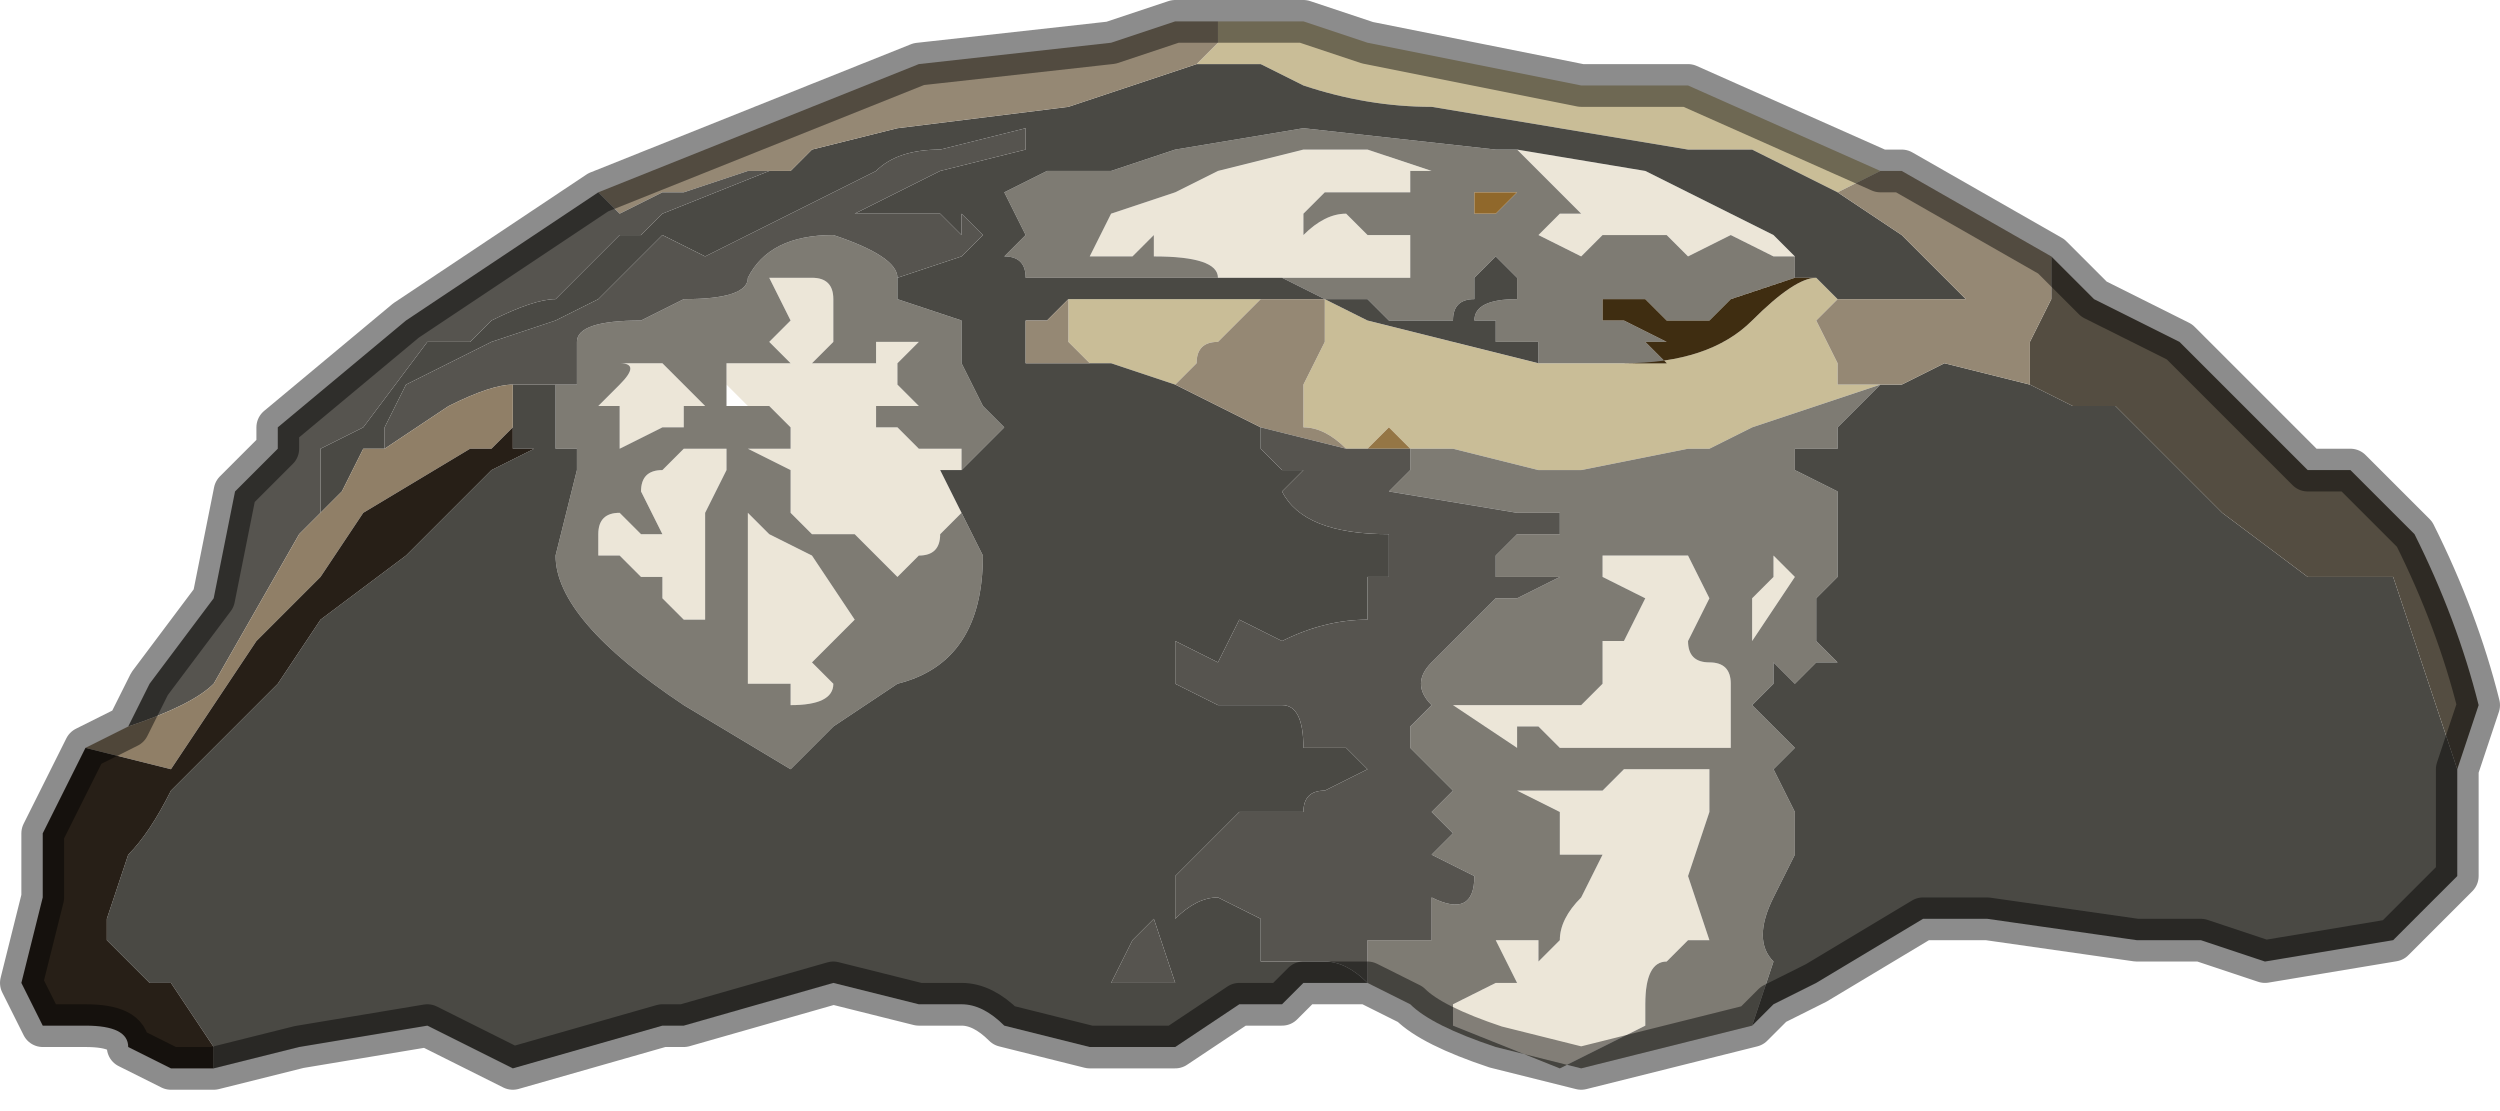 <?xml version="1.0" encoding="UTF-8" standalone="no"?>
<svg xmlns:xlink="http://www.w3.org/1999/xlink" height="2.6px" width="5.85px" xmlns="http://www.w3.org/2000/svg">
  <g transform="matrix(1.0, 0.0, 0.0, 1.0, 3.0, 0.4)">
    <path d="M-0.15 -0.35 L0.05 -0.35 0.2 -0.3 0.7 -0.2 0.95 -0.2 1.4 0.0 1.3 0.05 1.1 -0.05 0.95 -0.05 0.35 -0.15 Q0.2 -0.15 0.05 -0.2 L-0.05 -0.25 -0.2 -0.25 -0.15 -0.3 -0.15 -0.35 M0.6 0.45 L0.65 0.45 0.8 0.45 Q1.0 0.45 1.1 0.35 1.2 0.25 1.25 0.25 L1.3 0.3 1.25 0.35 1.3 0.45 1.3 0.5 1.35 0.5 1.4 0.5 Q1.25 0.55 1.1 0.6 L1.0 0.65 0.95 0.65 0.7 0.7 0.6 0.7 0.4 0.65 0.3 0.65 0.25 0.6 0.2 0.65 0.15 0.65 Q0.1 0.6 0.05 0.6 L0.05 0.5 0.1 0.4 0.1 0.3 0.2 0.35 0.6 0.45 M-0.25 0.5 L-0.4 0.45 -0.45 0.45 -0.5 0.4 -0.5 0.3 -0.45 0.3 -0.15 0.3 -0.05 0.3 -0.15 0.4 Q-0.2 0.4 -0.2 0.45 L-0.25 0.5 -0.25 0.5" fill="#c9bd97" fill-rule="evenodd" stroke="none"/>
    <path d="M1.2 0.2 L1.15 0.2 1.05 0.15 0.95 0.2 0.9 0.15 0.8 0.15 0.75 0.15 0.7 0.2 0.6 0.15 0.65 0.1 0.7 0.1 0.65 0.05 0.55 -0.05 0.85 0.0 1.15 0.15 1.2 0.2 M0.2 -0.05 L0.35 0.0 0.3 0.0 0.3 0.05 0.25 0.05 0.15 0.05 0.1 0.05 0.05 0.1 0.05 0.15 Q0.1 0.1 0.15 0.1 L0.2 0.15 0.3 0.15 0.3 0.25 -0.05 0.25 -0.15 0.25 Q-0.15 0.2 -0.3 0.2 L-0.3 0.15 -0.35 0.2 -0.45 0.2 -0.4 0.1 -0.25 0.05 -0.15 0.0 0.05 -0.05 0.2 -0.05 M1.1 1.0 L1.15 0.95 1.15 0.9 1.2 0.95 1.1 1.1 1.1 1.0 M0.8 1.4 L0.95 1.4 1.0 1.4 1.0 1.35 1.0 1.5 0.95 1.65 1.0 1.8 0.95 1.8 0.9 1.85 Q0.85 1.85 0.85 1.95 L0.85 2.0 0.75 2.05 0.65 2.1 0.4 2.0 0.4 1.95 0.5 1.9 0.55 1.9 0.5 1.8 0.6 1.8 0.6 1.85 0.65 1.8 Q0.65 1.75 0.7 1.7 L0.75 1.6 0.65 1.6 0.65 1.5 0.55 1.45 0.7 1.45 0.75 1.45 0.8 1.4 M0.75 1.2 L0.75 1.1 0.8 1.1 0.85 1.0 0.75 0.95 0.75 0.9 0.95 0.9 1.0 1.0 0.95 1.1 Q0.95 1.15 1.0 1.15 1.05 1.15 1.05 1.2 L1.05 1.35 0.7 1.35 0.65 1.35 0.6 1.3 0.55 1.3 0.55 1.35 0.4 1.25 0.7 1.25 0.75 1.2 M-0.75 0.7 L-0.8 0.7 -0.75 0.8 -0.8 0.85 Q-0.8 0.9 -0.85 0.9 -0.9 0.95 -0.9 0.95 L-1.0 0.85 -1.1 0.85 -1.15 0.8 -1.15 0.8 -1.15 0.7 -1.25 0.65 -1.2 0.65 -1.15 0.65 -1.15 0.6 -1.2 0.55 -1.3 0.55 -1.3 0.55 -1.25 0.55 -1.3 0.5 -1.3 0.45 -1.2 0.45 -1.15 0.45 -1.2 0.4 -1.15 0.35 -1.15 0.35 -1.2 0.25 Q-1.2 0.25 -1.1 0.25 -1.05 0.25 -1.05 0.3 L-1.05 0.4 -1.1 0.45 -1.15 0.45 -1.0 0.45 -0.95 0.45 -0.95 0.4 -0.85 0.4 -0.9 0.45 -0.9 0.5 -0.85 0.55 -0.9 0.55 -0.95 0.55 -0.95 0.6 -0.9 0.6 -0.85 0.65 -0.8 0.65 -0.8 0.65 -0.75 0.65 -0.75 0.7 M-1.45 0.6 L-1.55 0.65 -1.55 0.55 -1.6 0.55 -1.55 0.5 Q-1.5 0.45 -1.55 0.45 L-1.45 0.45 -1.45 0.45 -1.4 0.5 -1.35 0.55 -1.4 0.55 -1.4 0.6 -1.45 0.6 M-1.55 0.8 L-1.5 0.85 -1.45 0.85 -1.5 0.75 Q-1.5 0.7 -1.45 0.7 L-1.4 0.65 -1.4 0.65 -1.35 0.65 -1.35 0.65 -1.3 0.65 -1.3 0.65 -1.3 0.7 -1.35 0.8 -1.35 1.0 -1.35 1.05 -1.4 1.05 -1.45 1.0 -1.45 0.95 -1.5 0.95 -1.55 0.9 -1.6 0.9 -1.6 0.85 Q-1.6 0.8 -1.55 0.8 M-1.2 0.85 L-1.1 0.9 -1.0 1.05 -1.05 1.1 -1.1 1.15 -1.05 1.2 Q-1.05 1.25 -1.15 1.25 L-1.15 1.2 -1.25 1.2 -1.25 0.8 -1.25 0.8 -1.2 0.85" fill="#ece6d8" fill-rule="evenodd" stroke="none"/>
    <path d="M1.1 2.0 L0.7 2.1 0.5 2.05 Q0.35 2.0 0.3 1.95 L0.2 1.9 0.2 1.8 0.35 1.8 0.35 1.7 Q0.45 1.75 0.45 1.65 L0.35 1.6 0.4 1.55 0.35 1.5 0.4 1.45 0.3 1.35 0.3 1.3 0.35 1.25 Q0.3 1.2 0.35 1.15 L0.45 1.05 0.5 1.0 0.55 1.0 0.65 0.95 0.55 0.95 0.5 0.95 0.5 0.9 0.55 0.85 0.65 0.85 0.65 0.8 0.6 0.8 0.55 0.8 0.25 0.75 0.3 0.7 0.3 0.65 0.4 0.65 0.6 0.7 0.7 0.7 0.95 0.65 1.0 0.65 1.1 0.6 Q1.25 0.55 1.4 0.5 L1.35 0.55 1.3 0.6 1.3 0.65 1.25 0.65 1.2 0.65 1.2 0.7 1.3 0.75 1.3 0.95 1.25 1.0 1.25 1.1 1.3 1.15 1.25 1.15 1.2 1.2 1.15 1.15 1.15 1.2 1.1 1.25 1.2 1.35 1.15 1.4 1.2 1.5 1.2 1.6 1.15 1.7 Q1.1 1.8 1.15 1.85 L1.1 2.0 M0.6 0.45 L0.6 0.4 0.5 0.4 0.5 0.35 0.45 0.35 Q0.45 0.3 0.55 0.3 L0.55 0.25 0.5 0.2 0.45 0.25 0.45 0.3 Q0.4 0.3 0.4 0.35 L0.35 0.35 0.25 0.35 0.2 0.3 0.1 0.3 0.0 0.25 -0.15 0.25 -0.3 0.25 -0.4 0.25 -0.5 0.25 -0.55 0.25 -0.55 0.25 -0.6 0.25 Q-0.6 0.2 -0.65 0.2 L-0.65 0.2 -0.6 0.15 -0.6 0.15 -0.65 0.05 -0.55 0.0 -0.4 0.0 -0.25 -0.05 0.05 -0.1 0.5 -0.05 0.55 -0.05 0.65 0.05 0.7 0.1 0.65 0.1 0.6 0.15 0.7 0.2 0.75 0.15 0.8 0.15 0.9 0.15 0.95 0.2 1.05 0.15 1.15 0.2 1.2 0.2 1.2 0.25 1.05 0.3 1.0 0.35 0.95 0.35 0.9 0.35 0.85 0.3 0.8 0.3 0.75 0.3 0.75 0.35 0.8 0.35 0.9 0.4 0.85 0.4 0.9 0.45 0.8 0.45 0.65 0.45 0.6 0.45 M0.2 -0.05 L0.05 -0.05 -0.15 0.0 -0.25 0.05 -0.4 0.1 -0.45 0.2 -0.35 0.2 -0.3 0.15 -0.3 0.2 Q-0.15 0.2 -0.15 0.25 L-0.05 0.25 0.3 0.25 0.3 0.15 0.2 0.15 0.15 0.1 Q0.1 0.1 0.05 0.15 L0.05 0.1 0.1 0.05 0.15 0.05 0.25 0.05 0.3 0.05 0.3 0.0 0.35 0.0 0.2 -0.05 M1.1 1.0 L1.1 1.1 1.2 0.95 1.15 0.9 1.15 0.95 1.1 1.0 M0.55 0.05 L0.45 0.05 0.45 0.1 0.5 0.1 0.55 0.05 M0.75 1.2 L0.7 1.25 0.4 1.25 0.55 1.35 0.55 1.3 0.6 1.3 0.65 1.35 0.7 1.35 1.05 1.35 1.05 1.2 Q1.05 1.15 1.0 1.15 0.95 1.15 0.95 1.1 L1.0 1.0 0.95 0.9 0.75 0.9 0.75 0.95 0.85 1.0 0.8 1.1 0.75 1.1 0.75 1.2 M0.8 1.4 L0.75 1.45 0.7 1.45 0.55 1.45 0.65 1.5 0.65 1.6 0.75 1.6 0.7 1.7 Q0.65 1.75 0.65 1.8 L0.6 1.85 0.6 1.8 0.5 1.8 0.55 1.9 0.5 1.9 0.4 1.95 0.4 2.0 0.65 2.1 0.75 2.05 0.85 2.0 0.85 1.95 Q0.85 1.85 0.9 1.85 L0.95 1.8 1.0 1.8 0.95 1.65 1.0 1.5 1.0 1.35 1.0 1.4 0.95 1.4 0.8 1.4 M-0.9 0.25 L-0.9 0.3 -0.75 0.35 -0.75 0.45 -0.7 0.55 -0.7 0.55 -0.65 0.6 -0.7 0.65 -0.7 0.65 -0.75 0.7 -0.75 0.65 -0.8 0.65 -0.8 0.65 -0.85 0.65 -0.9 0.6 -0.95 0.6 -0.95 0.55 -0.9 0.55 -0.85 0.55 -0.9 0.5 -0.9 0.45 -0.85 0.4 -0.95 0.4 -0.95 0.45 -1.0 0.45 -1.15 0.45 -1.1 0.45 -1.05 0.4 -1.05 0.3 Q-1.05 0.25 -1.1 0.25 -1.2 0.25 -1.2 0.25 L-1.15 0.35 -1.15 0.35 -1.2 0.4 -1.15 0.45 -1.2 0.45 -1.3 0.45 -1.3 0.5 -1.3 0.55 -1.3 0.55 -1.2 0.55 -1.15 0.6 -1.15 0.65 -1.2 0.65 -1.25 0.65 -1.15 0.7 -1.15 0.8 -1.15 0.8 -1.1 0.85 -1.0 0.85 -0.9 0.95 Q-0.9 0.95 -0.85 0.9 -0.8 0.9 -0.8 0.85 L-0.75 0.8 -0.75 0.8 -0.7 0.9 Q-0.7 1.15 -0.9 1.2 L-1.05 1.3 -1.15 1.4 -1.4 1.25 Q-1.7 1.05 -1.7 0.9 L-1.65 0.7 -1.65 0.65 -1.7 0.65 -1.7 0.6 -1.7 0.5 -1.65 0.5 -1.65 0.4 Q-1.65 0.35 -1.5 0.35 L-1.4 0.3 Q-1.25 0.3 -1.25 0.25 -1.2 0.15 -1.05 0.15 -0.9 0.2 -0.9 0.25 M-1.45 0.6 L-1.4 0.6 -1.4 0.55 -1.35 0.55 -1.4 0.5 -1.45 0.45 -1.45 0.45 -1.55 0.45 Q-1.5 0.45 -1.55 0.5 L-1.6 0.55 -1.55 0.55 -1.55 0.65 -1.45 0.6 M-1.55 0.8 Q-1.6 0.8 -1.6 0.85 L-1.6 0.9 -1.55 0.9 -1.5 0.95 -1.45 0.95 -1.45 1.0 -1.4 1.05 -1.35 1.05 -1.35 1.0 -1.35 0.8 -1.3 0.7 -1.3 0.65 -1.3 0.65 -1.35 0.65 -1.35 0.65 -1.4 0.65 -1.4 0.65 -1.45 0.7 Q-1.5 0.7 -1.5 0.75 L-1.45 0.85 -1.5 0.85 -1.55 0.8 M-1.2 0.85 L-1.25 0.8 -1.25 0.8 -1.25 1.2 -1.15 1.2 -1.15 1.25 Q-1.05 1.25 -1.05 1.2 L-1.1 1.15 -1.05 1.1 -1.0 1.05 -1.1 0.9 -1.2 0.85" fill="#7e7b73" fill-rule="evenodd" stroke="none"/>
    <path d="M-0.05 -0.25 L0.05 -0.2 Q0.2 -0.15 0.35 -0.15 L0.95 -0.05 1.1 -0.05 1.3 0.05 1.45 0.15 1.6 0.3 1.55 0.3 1.35 0.3 1.3 0.3 1.25 0.25 1.2 0.25 1.2 0.2 1.15 0.15 0.85 0.0 0.55 -0.05 0.5 -0.05 0.05 -0.1 -0.25 -0.05 -0.4 0.0 -0.55 0.0 -0.65 0.05 -0.6 0.15 -0.6 0.15 -0.65 0.2 -0.65 0.2 Q-0.6 0.2 -0.6 0.25 L-0.55 0.25 -0.55 0.25 -0.5 0.25 -0.4 0.25 -0.3 0.25 -0.15 0.25 0.0 0.25 0.1 0.3 0.2 0.3 0.25 0.35 0.35 0.35 0.4 0.35 Q0.4 0.3 0.45 0.3 L0.45 0.25 0.5 0.2 0.55 0.25 0.55 0.3 Q0.45 0.3 0.45 0.35 L0.5 0.35 0.5 0.4 0.6 0.4 0.6 0.45 0.2 0.35 0.1 0.3 0.0 0.3 -0.05 0.3 -0.15 0.3 -0.45 0.3 -0.5 0.3 -0.55 0.35 -0.6 0.35 -0.6 0.45 -0.65 0.45 -0.55 0.45 -0.45 0.45 -0.4 0.45 -0.25 0.5 -0.05 0.6 -0.05 0.65 0.0 0.7 0.0 0.7 0.05 0.7 0.0 0.75 Q0.05 0.85 0.25 0.85 L0.25 0.95 0.2 0.95 Q0.2 1.0 0.2 1.05 0.1 1.05 0.0 1.1 L-0.1 1.05 -0.15 1.15 -0.25 1.1 -0.25 1.2 -0.15 1.25 -0.1 1.25 0.0 1.25 Q0.05 1.25 0.05 1.35 L0.15 1.35 0.2 1.4 0.1 1.45 Q0.05 1.45 0.05 1.5 L-0.1 1.5 -0.25 1.65 -0.25 1.75 Q-0.2 1.7 -0.15 1.7 L-0.05 1.75 -0.05 1.85 0.1 1.85 Q0.15 1.85 0.2 1.9 L0.05 1.9 0.0 1.95 0.0 1.95 -0.1 1.95 -0.25 2.05 -0.4 2.05 -0.45 2.05 -0.65 2.0 Q-0.7 1.95 -0.75 1.95 L-0.85 1.95 -1.05 1.9 -1.4 2.0 -1.45 2.0 -1.8 2.1 -2.0 2.0 -2.3 2.05 -2.5 2.1 -2.5 2.05 -2.6 1.9 -2.65 1.9 -2.7 1.85 -2.75 1.8 -2.75 1.75 -2.7 1.6 Q-2.65 1.55 -2.6 1.45 L-2.55 1.4 -2.5 1.35 -2.35 1.2 -2.25 1.05 -2.05 0.9 -1.85 0.7 -1.75 0.65 -1.8 0.65 -1.8 0.6 -1.8 0.55 -1.8 0.5 -1.65 0.5 -1.7 0.5 -1.7 0.6 -1.7 0.65 -1.65 0.65 -1.65 0.7 -1.7 0.9 Q-1.7 1.05 -1.4 1.25 L-1.15 1.4 -1.05 1.3 -0.9 1.2 Q-0.7 1.15 -0.7 0.9 L-0.75 0.8 -0.75 0.8 -0.8 0.7 -0.75 0.7 -0.7 0.65 -0.7 0.65 -0.65 0.6 -0.7 0.55 -0.7 0.55 -0.75 0.45 -0.75 0.35 -0.9 0.3 -0.9 0.25 -0.75 0.2 -0.7 0.15 -0.75 0.1 -0.75 0.15 -0.8 0.1 -0.9 0.1 -1.0 0.1 -0.9 0.05 -0.8 0.0 -0.6 -0.05 -0.6 -0.1 -0.8 -0.05 Q-0.9 -0.05 -0.95 0.0 L-1.15 0.1 -1.35 0.2 -1.45 0.15 -1.6 0.3 -1.7 0.35 -1.85 0.4 -2.05 0.5 -2.1 0.6 -2.1 0.65 -2.15 0.65 -2.2 0.75 -2.25 0.8 -2.25 0.7 -2.25 0.65 -2.15 0.6 -2.0 0.4 -1.9 0.4 -1.85 0.35 Q-1.75 0.3 -1.7 0.3 L-1.6 0.2 -1.55 0.15 -1.5 0.15 -1.5 0.15 -1.45 0.1 -1.2 0.0 -1.15 0.0 -1.1 -0.05 -0.9 -0.1 -0.5 -0.15 -0.2 -0.25 -0.05 -0.25 M2.75 1.4 L2.75 1.65 2.6 1.8 2.3 1.85 2.15 1.8 2.0 1.8 1.65 1.75 1.5 1.75 1.25 1.9 1.15 1.95 1.1 2.0 1.15 1.85 Q1.1 1.8 1.15 1.7 L1.2 1.6 1.2 1.5 1.15 1.4 1.2 1.35 1.1 1.25 1.15 1.2 1.15 1.15 1.2 1.2 1.25 1.15 1.3 1.15 1.25 1.1 1.25 1.0 1.3 0.95 1.3 0.75 1.2 0.7 1.2 0.65 1.25 0.65 1.3 0.65 1.3 0.6 1.35 0.55 1.4 0.5 1.45 0.5 1.55 0.45 1.75 0.5 1.85 0.55 1.95 0.55 2.05 0.65 2.2 0.8 2.4 0.95 2.6 0.95 2.75 1.4 M-1.75 0.7 L-1.75 0.7 -1.75 0.7 M-0.35 1.8 L-0.4 1.9 -0.35 1.9 Q-0.3 1.9 -0.25 1.9 L-0.3 1.75 -0.35 1.8" fill="#4a4944" fill-rule="evenodd" stroke="none"/>
    <path d="M1.8 0.2 L1.9 0.3 2.1 0.4 2.25 0.55 2.35 0.65 2.4 0.7 2.45 0.7 2.5 0.7 2.65 0.85 Q2.75 1.05 2.8 1.25 L2.75 1.4 2.6 0.95 2.4 0.95 2.2 0.8 2.05 0.65 1.95 0.55 1.85 0.55 1.75 0.5 1.75 0.4 1.8 0.3 1.8 0.2" fill="#544d41" fill-rule="evenodd" stroke="none"/>
    <path d="M-0.15 -0.35 L-0.15 -0.3 -0.2 -0.25 -0.05 -0.25 -0.2 -0.25 -0.5 -0.15 -0.9 -0.1 -1.1 -0.05 -1.15 0.0 -1.2 0.0 -1.25 0.0 -1.4 0.05 -1.45 0.05 -1.55 0.1 -1.6 0.05 -0.85 -0.25 -0.4 -0.3 -0.25 -0.35 -0.15 -0.35 M1.3 0.05 L1.4 0.0 1.45 0.0 1.8 0.2 1.8 0.3 1.75 0.4 1.75 0.5 1.55 0.45 1.45 0.5 1.4 0.5 1.35 0.5 1.3 0.5 1.3 0.45 1.25 0.35 1.3 0.3 1.35 0.3 1.55 0.3 1.6 0.3 1.45 0.15 1.3 0.05 M-0.05 0.6 L-0.25 0.5 -0.25 0.5 -0.2 0.45 Q-0.2 0.4 -0.15 0.4 L-0.05 0.3 0.0 0.3 0.1 0.3 0.1 0.4 0.05 0.5 0.05 0.6 Q0.1 0.6 0.15 0.65 L-0.05 0.6 M-0.45 0.45 L-0.55 0.45 -0.65 0.45 -0.6 0.45 -0.6 0.35 -0.55 0.35 -0.5 0.3 -0.5 0.4 -0.45 0.45" fill="#958874" fill-rule="evenodd" stroke="none"/>
    <path d="M0.8 0.45 L0.9 0.45 0.85 0.4 0.9 0.4 0.8 0.35 0.75 0.35 0.75 0.3 0.8 0.3 0.85 0.3 0.9 0.35 0.95 0.35 1.0 0.35 1.05 0.3 1.2 0.25 1.25 0.25 Q1.2 0.25 1.1 0.35 1.0 0.45 0.8 0.45" fill="#3f2d11" fill-rule="evenodd" stroke="none"/>
    <path d="M0.55 0.05 L0.5 0.1 0.45 0.1 0.45 0.05 0.55 0.05" fill="#90682b" fill-rule="evenodd" stroke="none"/>
    <path d="M0.2 0.65 L0.25 0.6 0.3 0.65 0.2 0.65" fill="#957645" fill-rule="evenodd" stroke="none"/>
    <path d="M-2.7 1.3 L-2.65 1.2 -2.5 1.0 -2.45 0.75 -2.35 0.65 -2.35 0.65 -2.35 0.6 -2.05 0.35 -1.6 0.05 -1.6 0.05 -1.55 0.1 -1.45 0.05 -1.4 0.05 -1.25 0.0 -1.2 0.0 -1.45 0.1 -1.5 0.15 -1.5 0.15 -1.55 0.15 -1.6 0.2 -1.7 0.3 Q-1.75 0.3 -1.85 0.35 L-1.9 0.4 -2.0 0.4 -2.15 0.6 -2.25 0.65 -2.25 0.7 -2.25 0.8 -2.3 0.85 -2.5 1.2 Q-2.55 1.25 -2.7 1.3 M0.3 0.65 L0.3 0.7 0.25 0.75 0.55 0.8 0.6 0.8 0.65 0.8 0.65 0.85 0.55 0.85 0.5 0.9 0.5 0.95 0.55 0.95 0.65 0.95 0.55 1.0 0.5 1.0 0.45 1.05 0.35 1.15 Q0.3 1.2 0.35 1.25 L0.3 1.3 0.3 1.35 0.4 1.45 0.35 1.5 0.4 1.55 0.35 1.6 0.45 1.65 Q0.45 1.75 0.35 1.7 L0.35 1.8 0.2 1.8 0.2 1.9 Q0.15 1.85 0.1 1.85 L-0.05 1.85 -0.05 1.75 -0.15 1.7 Q-0.2 1.7 -0.25 1.75 L-0.25 1.65 -0.1 1.5 0.05 1.5 Q0.05 1.45 0.1 1.45 L0.2 1.4 0.15 1.35 0.05 1.35 Q0.05 1.25 0.0 1.25 L-0.1 1.25 -0.15 1.25 -0.25 1.2 -0.25 1.1 -0.15 1.15 -0.1 1.05 0.0 1.1 Q0.1 1.05 0.2 1.05 0.2 1.0 0.2 0.95 L0.25 0.95 0.25 0.85 Q0.05 0.85 0.0 0.75 L0.05 0.7 0.0 0.7 0.0 0.7 -0.05 0.65 -0.05 0.6 0.15 0.65 0.2 0.65 0.3 0.65 M-2.1 0.65 L-2.1 0.6 -2.05 0.5 -1.85 0.4 -1.7 0.35 -1.6 0.3 -1.45 0.15 -1.35 0.2 -1.15 0.1 -0.95 0.0 Q-0.9 -0.05 -0.8 -0.05 L-0.6 -0.1 -0.6 -0.05 -0.8 0.0 -0.9 0.05 -1.0 0.1 -0.9 0.1 -0.8 0.1 -0.75 0.15 -0.75 0.1 -0.7 0.15 -0.75 0.2 -0.9 0.25 Q-0.9 0.2 -1.05 0.15 -1.2 0.15 -1.25 0.25 -1.25 0.3 -1.4 0.3 L-1.5 0.35 Q-1.65 0.35 -1.65 0.4 L-1.65 0.5 -1.8 0.5 Q-1.85 0.5 -1.95 0.55 L-2.1 0.65 M-0.35 1.8 L-0.3 1.75 -0.25 1.9 Q-0.3 1.9 -0.35 1.9 L-0.4 1.9 -0.35 1.8" fill="#56544f" fill-rule="evenodd" stroke="none"/>
    <path d="M-2.8 1.35 L-2.8 1.35 -2.7 1.3 Q-2.55 1.25 -2.5 1.2 L-2.3 0.85 -2.25 0.8 -2.2 0.75 -2.15 0.65 -2.1 0.65 -1.95 0.55 Q-1.85 0.5 -1.8 0.5 L-1.8 0.55 -1.8 0.6 -1.85 0.65 -1.9 0.65 -2.15 0.8 -2.25 0.95 -2.25 0.95 -2.4 1.1 -2.6 1.4 -2.8 1.35 -2.8 1.35" fill="#907f67" fill-rule="evenodd" stroke="none"/>
    <path d="M-2.5 2.1 L-2.6 2.1 -2.7 2.05 Q-2.7 2.0 -2.8 2.0 L-2.9 2.0 -2.95 1.9 -2.9 1.7 -2.9 1.55 -2.8 1.35 -2.8 1.35 -2.6 1.4 -2.4 1.1 -2.25 0.95 -2.25 0.95 -2.15 0.8 -1.9 0.65 -1.85 0.65 -1.8 0.6 -1.8 0.65 -1.75 0.65 -1.85 0.7 -2.05 0.9 -2.25 1.05 -2.35 1.2 -2.5 1.35 -2.55 1.4 -2.6 1.45 Q-2.65 1.55 -2.7 1.6 L-2.75 1.75 -2.75 1.8 -2.7 1.85 -2.65 1.9 -2.6 1.9 -2.5 2.05 -2.5 2.1" fill="#271f17" fill-rule="evenodd" stroke="none"/>
    <path d="M1.4 0.0 L0.95 -0.2 0.7 -0.2 0.2 -0.3 0.05 -0.35 -0.15 -0.35 -0.25 -0.35 -0.4 -0.3 -0.85 -0.25 -1.6 0.05 -1.6 0.05 -2.05 0.35 -2.35 0.6 -2.35 0.65 -2.45 0.75 -2.5 1.0 -2.65 1.2 -2.7 1.3 -2.8 1.35 -2.8 1.35 -2.9 1.55 -2.9 1.7 -2.95 1.9 -2.9 2.0 -2.8 2.0 Q-2.7 2.0 -2.7 2.05 L-2.6 2.1 -2.5 2.1 -2.3 2.05 -2.0 2.0 -1.8 2.1 -1.45 2.0 -1.4 2.0 -1.05 1.9 -0.85 1.95 -0.75 1.95 Q-0.7 1.95 -0.65 2.0 L-0.45 2.05 -0.4 2.05 -0.25 2.05 -0.1 1.95 0.0 1.95 0.0 1.95 0.05 1.9 0.2 1.9 0.3 1.95 Q0.35 2.0 0.5 2.05 L0.7 2.1 1.1 2.0 1.15 1.95 1.25 1.9 1.5 1.75 1.65 1.75 2.0 1.8 2.15 1.8 2.3 1.85 2.6 1.8 2.75 1.65 2.75 1.4 2.8 1.25 Q2.75 1.05 2.65 0.85 L2.5 0.7 2.45 0.7 2.4 0.7 2.35 0.65 2.25 0.55 2.1 0.4 1.9 0.3 1.8 0.2 1.45 0.0 1.4 0.0 Z" fill="none" stroke="#000000" stroke-linecap="round" stroke-linejoin="round" stroke-opacity="0.451" stroke-width="0.1"/>
  </g>
</svg>
